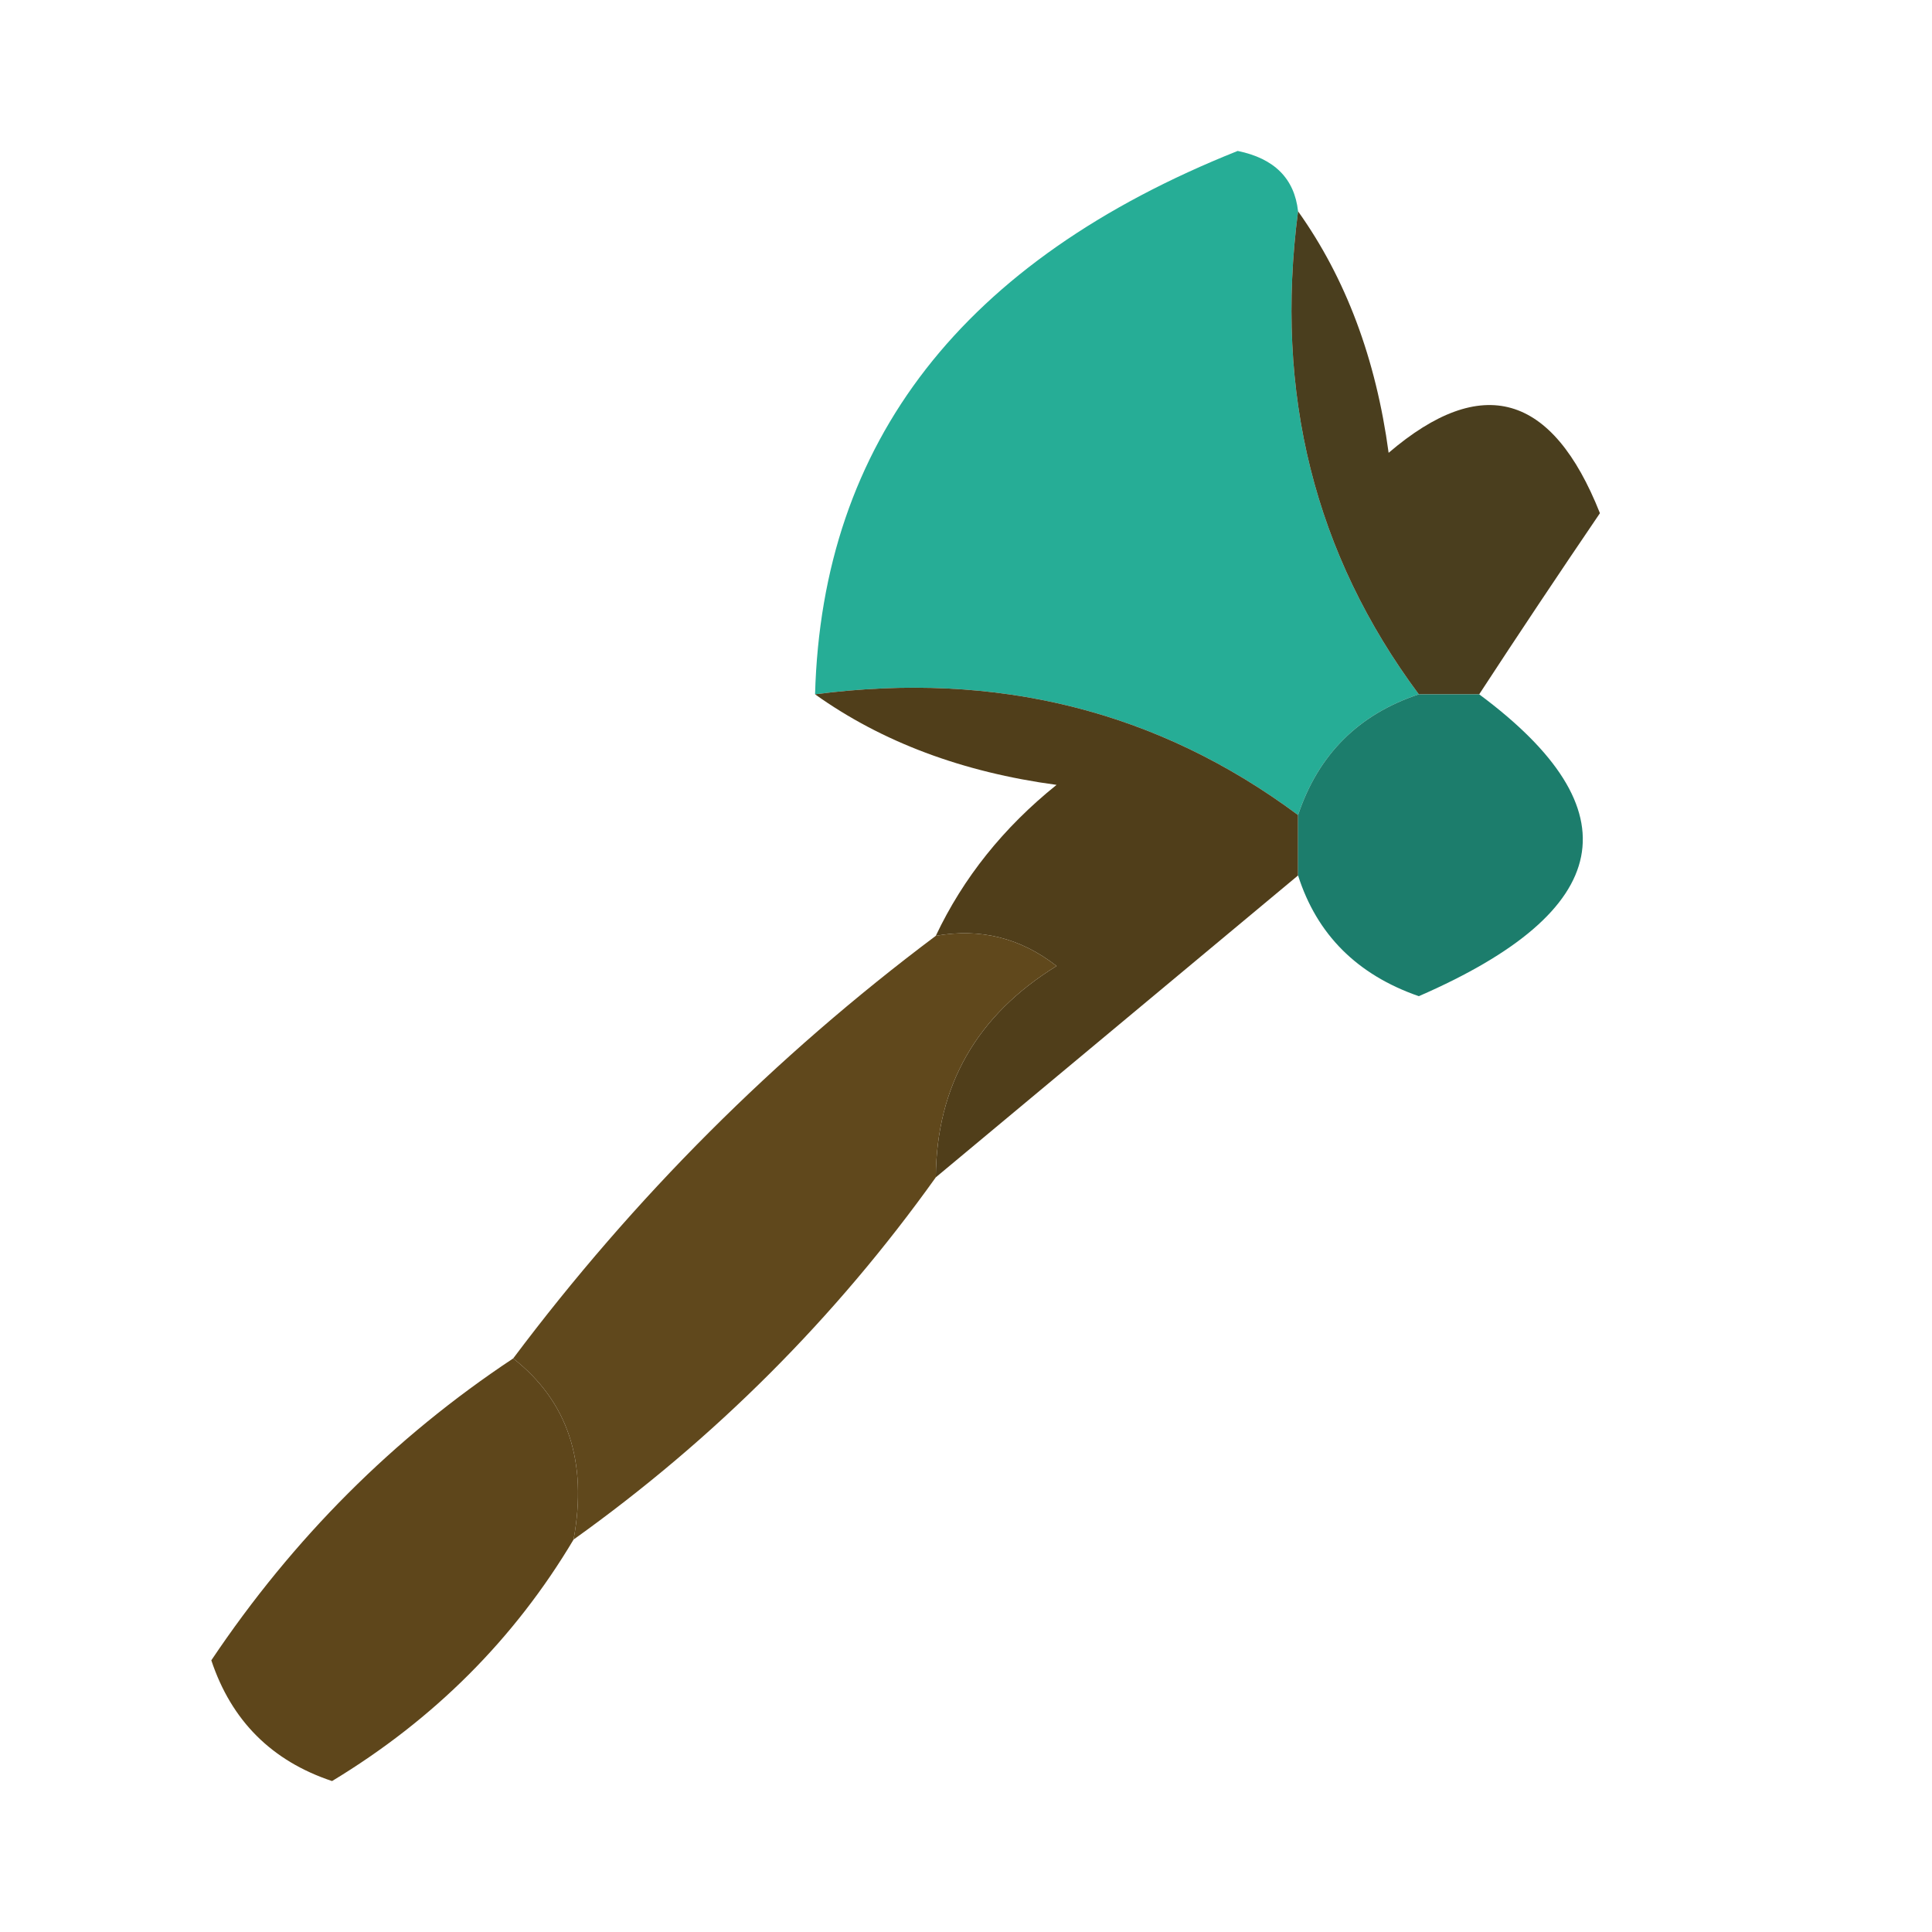 <svg xmlns="http://www.w3.org/2000/svg" version="1.1" width="30px" height="30px" viewBox="0 0 32 32">
    <g><path style="opacity:1" fill="#26ad96" d="M 21.5,3.5 C 21.107,6.513 21.774,9.18 23.5,11.5C 22.5,11.833 21.833,12.5 21.5,13.5C 19.18,11.774 16.513,11.107 13.5,11.5C 13.615,7.316 15.949,4.316 20.5,2.5C 21.107,2.624 21.44,2.957 21.5,3.5 Z"/></g>
    <g><path style="opacity:1" fill="#4a3e1e" d="M 21.5,3.5 C 22.29,4.609 22.79,5.942 23,7.5C 24.544,6.179 25.711,6.512 26.5,8.5C 25.808,9.518 25.141,10.518 24.5,11.5C 24.167,11.5 23.833,11.5 23.5,11.5C 21.774,9.18 21.107,6.513 21.5,3.5 Z"/></g>
    <g><path style="opacity:1" fill="#503e1a" d="M 13.5,11.5 C 16.513,11.107 19.18,11.774 21.5,13.5C 21.5,13.833 21.5,14.167 21.5,14.5C 19.5,16.167 17.5,17.833 15.5,19.5C 15.511,17.983 16.177,16.816 17.5,16C 16.906,15.536 16.239,15.369 15.5,15.5C 15.953,14.542 16.619,13.708 17.5,13C 15.942,12.79 14.608,12.29 13.5,11.5 Z"/></g>
    <g><path style="opacity:1" fill="#1c7d6c" d="M 23.5,11.5 C 23.833,11.5 24.167,11.5 24.5,11.5C 27.084,13.419 26.75,15.086 23.5,16.5C 22.478,16.145 21.811,15.478 21.5,14.5C 21.5,14.167 21.5,13.833 21.5,13.5C 21.833,12.5 22.5,11.833 23.5,11.5 Z"/></g>
    <g><path style="opacity:1" fill="#60481c" d="M 15.5,15.5 C 16.239,15.369 16.906,15.536 17.5,16C 16.177,16.816 15.511,17.983 15.5,19.5C 13.833,21.833 11.833,23.833 9.5,25.5C 9.737,24.209 9.404,23.209 8.5,22.5C 10.5,19.833 12.833,17.5 15.5,15.5 Z"/></g>
    <g><path style="opacity:1" fill="#5e461b" d="M 8.5,22.5 C 9.404,23.209 9.737,24.209 9.5,25.5C 8.521,27.145 7.188,28.479 5.5,29.5C 4.5,29.167 3.833,28.5 3.5,27.5C 4.855,25.479 6.521,23.812 8.5,22.5 Z"/></g>
</svg>